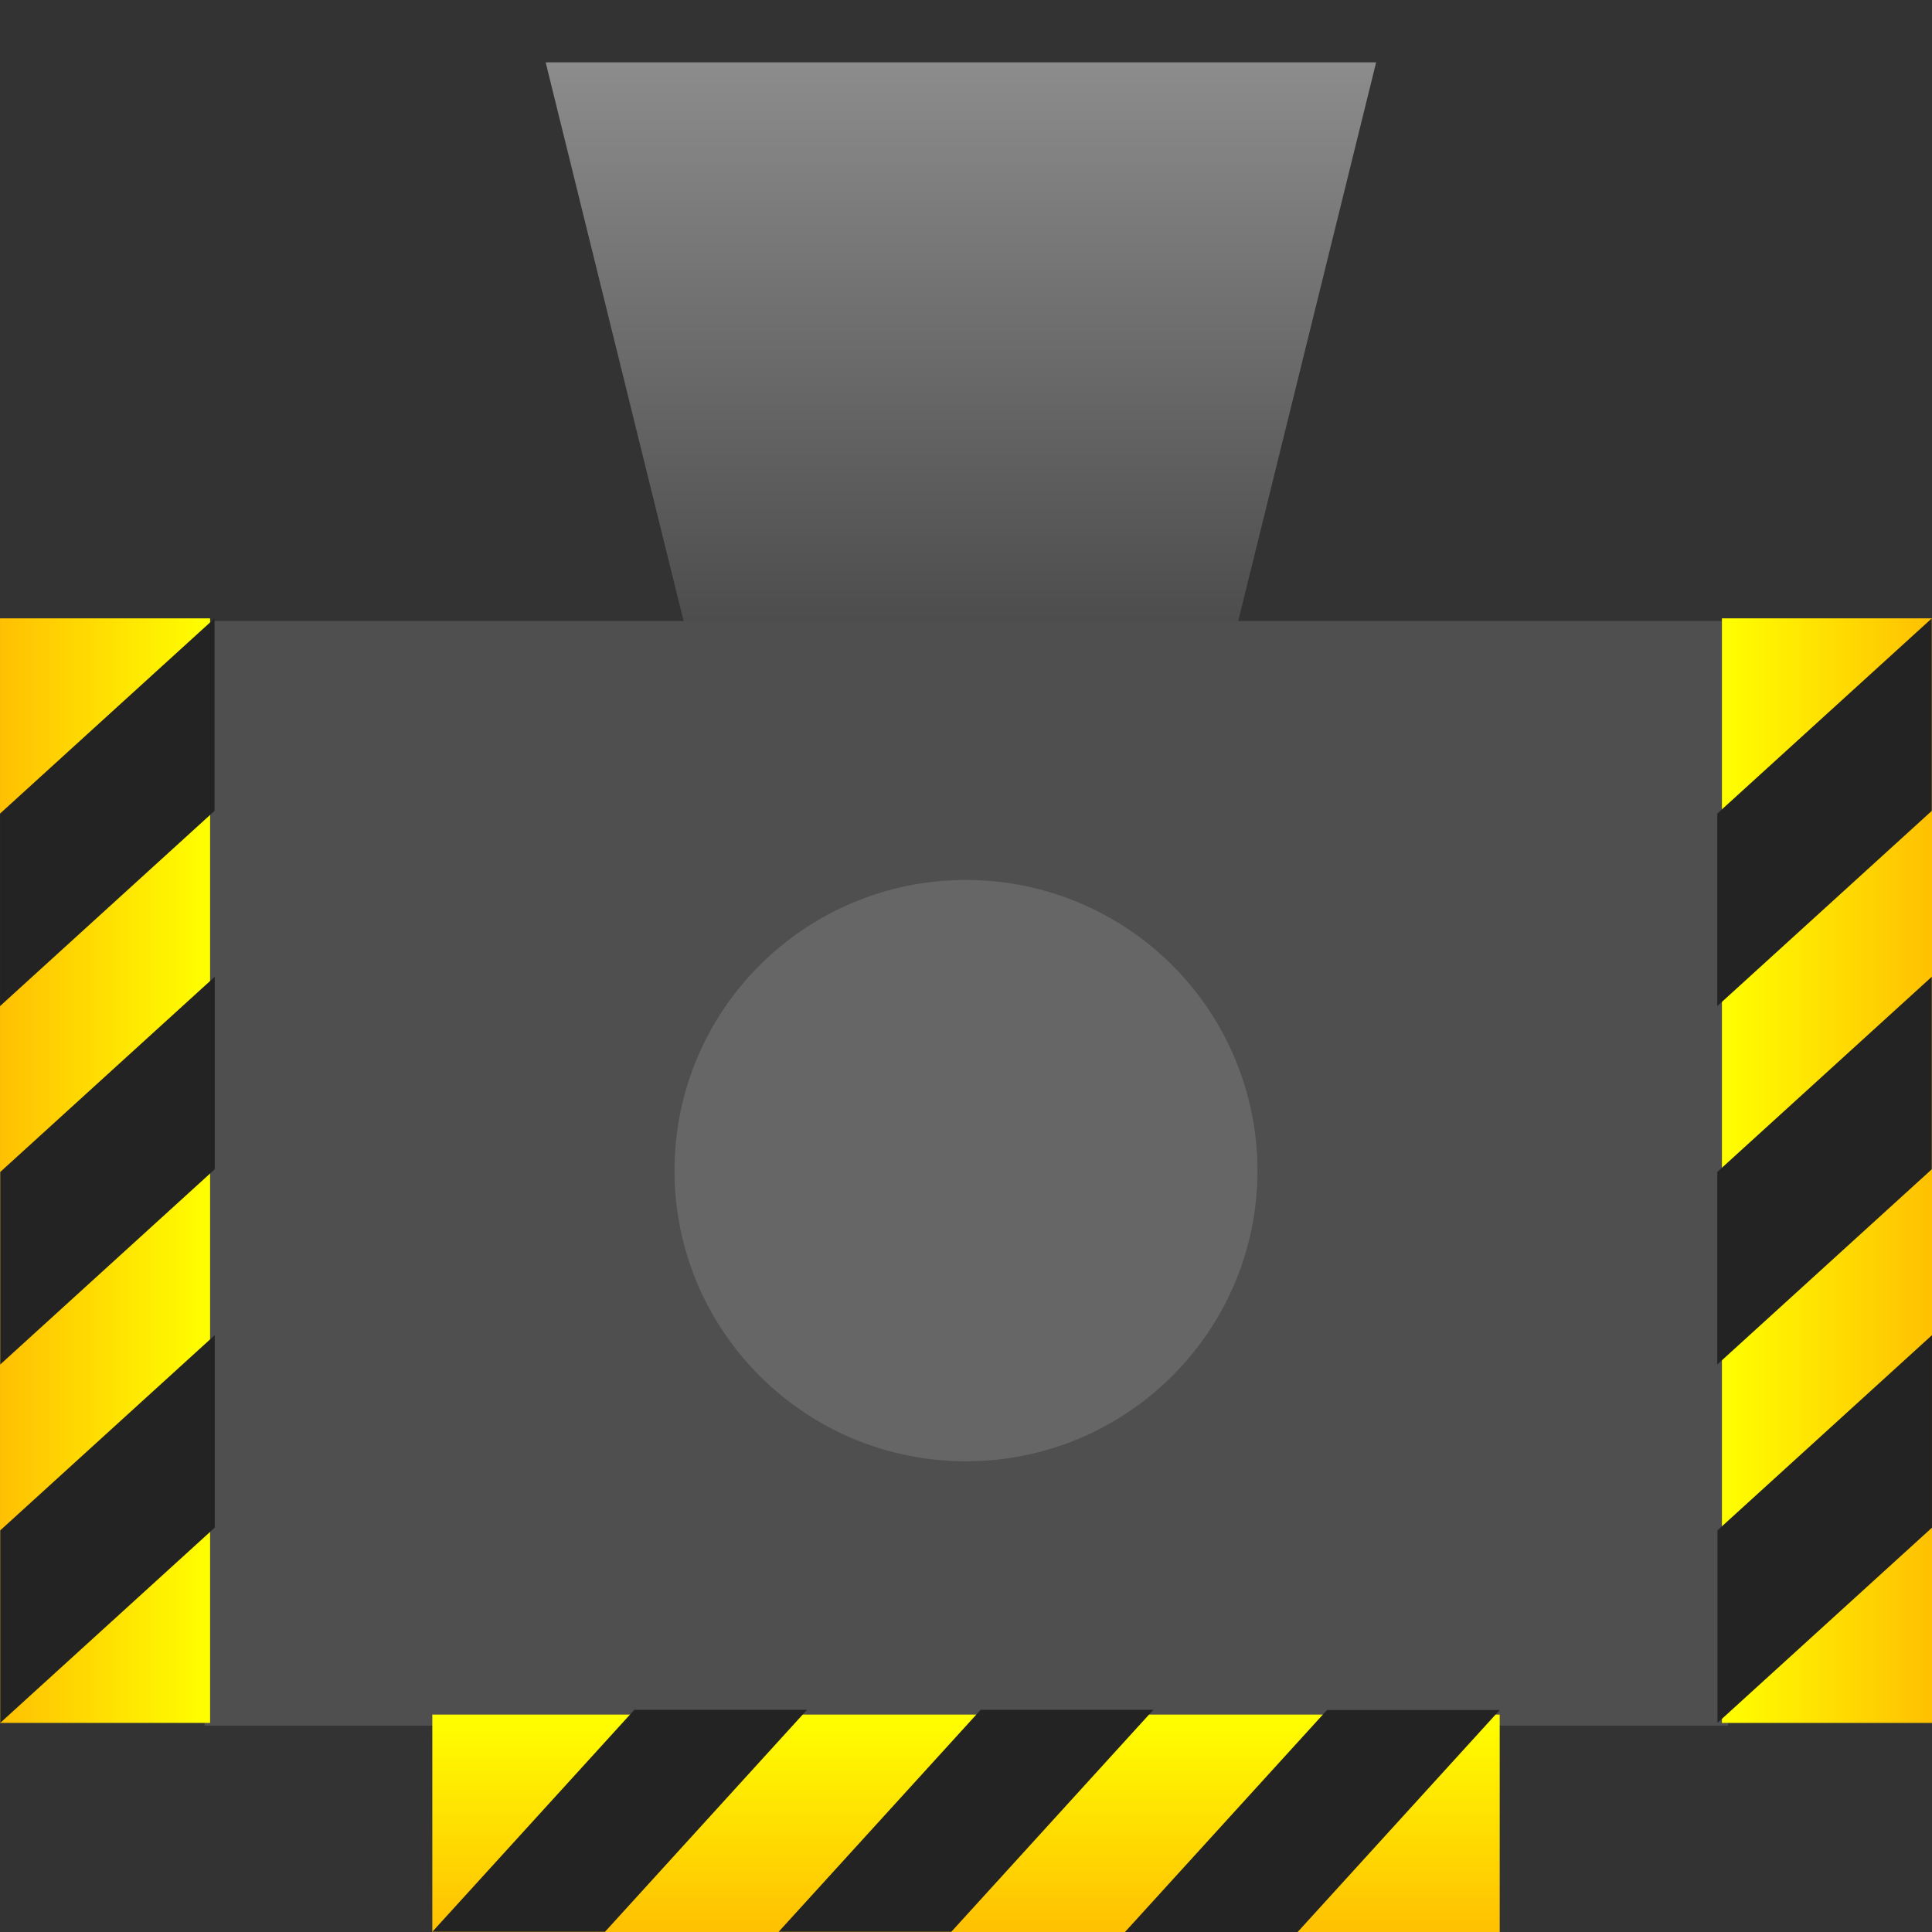 <?xml version="1.0" encoding="UTF-8" standalone="no"?>
<svg
   xmlns:dc="http://purl.org/dc/elements/1.1/"
   xmlns:cc="http://creativecommons.org/ns#"
   xmlns:rdf="http://www.w3.org/1999/02/22-rdf-syntax-ns#"
   xmlns:svg="http://www.w3.org/2000/svg"
   xmlns="http://www.w3.org/2000/svg"
   xmlns:sodipodi="http://sodipodi.sourceforge.net/DTD/sodipodi-0.dtd"
   xmlns:inkscape="http://www.inkscape.org/namespaces/inkscape"
   version="1.1"
   viewBox="0.0 0.0 150.0 150.0"
   fill="none"
   stroke="none"
   stroke-linecap="square"
   stroke-miterlimit="10"
   id="svg77"
   sodipodi:docname="hub_thruster_off.svg"
   inkscape:version="1.0.2 (e86c870879, 2021-01-15)"
   inkscape:export-filename="/home/christian7573/Documents/glap/glap-rs-client/assets_rs/hub_thruster_off.png"
   inkscape:export-xdpi="128"
   inkscape:export-ydpi="128">
  <rect x="0.0" y="0.0" width="150.0" height="150.0" fill="#333333" stroke="none"/>
  <defs
     id="defs81">
    <defs
       id="defs12">
      <linearGradient
         id="p.1"
         gradientUnits="userSpaceOnUse"
         gradientTransform="scale(7.227)"
         spreadMethod="pad"
         x1="5.862"
         y1="0.67"
         x2="5.862"
         y2="7.897">
        <stop
           offset="0.0"
           stop-color="#8c8c8c"
           id="stop7" />
        <stop
           offset="1.0"
           stop-color="#404040"
           id="stop9" />
      </linearGradient>
    </defs>
    <defs
       id="defs27">
      <linearGradient
         id="p.2"
         gradientUnits="userSpaceOnUse"
         gradientTransform="scale(-4.108)"
         spreadMethod="pad"
         x1="-28.342"
         y1="-36.512"
         x2="-28.342"
         y2="-32.403">
        <stop
           offset="0.0"
           stop-color="#ffc002"
           id="stop22" />
        <stop
           offset="1.0"
           stop-color="#ffff00"
           id="stop24" />
      </linearGradient>
    </defs>
    <defs
       id="defs44">
      <linearGradient
         id="p.3"
         gradientUnits="userSpaceOnUse"
         gradientTransform="matrix(0,-4.039,-4.039,0,0,0)"
         spreadMethod="pad"
         x1="-33.122"
         y1="-37.141"
         x2="-33.122"
         y2="-33.103">
        <stop
           offset="0.0"
           stop-color="#ffc002"
           id="stop39" />
        <stop
           offset="1.0"
           stop-color="#ffff00"
           id="stop41" />
      </linearGradient>
    </defs>
    <defs
       id="defs61">
      <linearGradient
         id="p.4"
         gradientUnits="userSpaceOnUse"
         gradientTransform="matrix(0,4.039,4.039,0,0,0)"
         spreadMethod="pad"
         x1="11.887"
         y1="0"
         x2="11.887"
         y2="4.039">
        <stop
           offset="0.0"
           stop-color="#ffc002"
           id="stop56" />
        <stop
           offset="1.0"
           stop-color="#ffff00"
           id="stop58" />
      </linearGradient>
    </defs>
  </defs>
  <sodipodi:namedview
     pagecolor="#ffffff"
     bordercolor="#666666"
     borderopacity="1"
     objecttolerance="10"
     gridtolerance="10"
     guidetolerance="10"
     inkscape:pageopacity="0"
     inkscape:pageshadow="2"
     inkscape:window-width="1707"
     inkscape:window-height="884"
     id="namedview79"
     showgrid="false"
     inkscape:snap-global="false"
     inkscape:zoom="4.7666667"
     inkscape:cx="75"
     inkscape:cy="75"
     inkscape:window-x="0"
     inkscape:window-y="0"
     inkscape:window-maximized="1"
     inkscape:current-layer="svg77" />
  <clipPath
     id="p.0">
    <path
       d="m0 0l150.0 0l0 150.0l-150.0 0l0 -150.0z"
       clip-rule="nonzero"
       id="path2" />
  </clipPath>
  <path
     fill="#000000"
     fill-opacity="0"
     d="M 0,0 H 150 V 150 H 0 Z"
     fill-rule="evenodd"
     id="path5" />
  <path
     fill="url(#p.1)"
     d="m 42.365,4.84 h 64.478 L 93.947,57.073 H 55.26 Z"
     fill-rule="evenodd"
     id="path14"
     style="fill:url(#p.1)" />
  <path
     stroke="#000000"
     stroke-width="1"
     stroke-linejoin="round"
     stroke-linecap="butt"
     d="m 42.365,4.84 h 64.478 L 93.947,57.073 H 55.26 Z"
     fill-rule="evenodd"
     id="path16"
     style="stroke:none" />
  <path
     fill="#4f4f4f"
     d="M 15.879,48.215 H 134.167 V 133.979 H 15.879 Z"
     fill-rule="evenodd"
     id="path18"
     style="stroke:none;stroke-width:1.004" />
  <path
     stroke="#000000"
     stroke-width="1"
     stroke-linejoin="round"
     stroke-linecap="butt"
     d="M 15.879,48.215 H 133.328 V 133.979 H 15.879 Z"
     fill-rule="evenodd"
     id="path20"
     style="stroke:none" />
  <path
     fill="url(#p.2)"
     d="M 116.437,150 H 33.564 v -16.878 h 82.873 z"
     fill-rule="evenodd"
     id="path29"
     style="fill:url(#p.2)" />
  <path
     stroke="#000000"
     stroke-width="1"
     stroke-linejoin="round"
     stroke-linecap="butt"
     d="M 116.437,150 H 33.564 v -16.878 h 82.873 z"
     fill-rule="evenodd"
     id="path31"
     style="stroke:none" />
  <path
     fill="#232323"
     d="M 89.547,132.748 73.86,149.984 H 60.453 l 15.687,-17.236 z"
     fill-rule="evenodd"
     id="path33" />
  <path
     fill="#232323"
     d="m 116.437,132.764 -15.687,17.236 H 87.343 l 15.687,-17.236 z"
     fill-rule="evenodd"
     id="path35" />
  <path
     fill="#232323"
     d="M 62.658,132.748 46.971,149.984 H 33.564 l 15.687,-17.236 z"
     fill-rule="evenodd"
     id="path37" />
  <path
     fill="url(#p.3)"
     d="M 150,133.766 V 48.009 h -16.31 v 85.758 z"
     fill-rule="evenodd"
     id="path46"
     style="fill:url(#p.3)" />
  <path
     stroke="#000000"
     stroke-width="1"
     stroke-linejoin="round"
     stroke-linecap="butt"
     d="M 150,133.766 V 48.009 h -16.31 v 85.758 z"
     fill-rule="evenodd"
     id="path48"
     style="stroke:none" />
  <path
     fill="#232323"
     d="M 133.328,105.941 149.984,90.782 V 75.834 l -16.656,15.159 z"
     fill-rule="evenodd"
     id="path50" />
  <path
     fill="#232323"
     d="m 133.343,133.766 16.656,-15.159 v -14.947 l -16.656,15.159 z"
     fill-rule="evenodd"
     id="path52" />
  <path
     fill="#232323"
     d="M 133.328,78.115 149.984,62.956 V 48.009 l -16.656,15.159 z"
     fill-rule="evenodd"
     id="path54" />
  <path
     fill="url(#p.4)"
     d="M 8.2204724e-4,48.009 V 133.766 H 16.311 V 48.009 Z"
     fill-rule="evenodd"
     id="path63"
     style="fill:url(#p.4)" />
  <path
     stroke="#000000"
     stroke-width="1"
     stroke-linejoin="round"
     stroke-linecap="butt"
     d="M 8.2204724e-4,48.009 V 133.766 H 16.311 V 48.009 Z"
     fill-rule="evenodd"
     id="path65"
     style="stroke:none" />
  <path
     fill="#232323"
     d="M 16.673,75.834 0.017,90.993 v 14.947 l 16.656,-15.159 z"
     fill-rule="evenodd"
     id="path67" />
  <path
     fill="#232323"
     d="M 16.657,48.009 8.22e-4,63.168 v 14.947 l 16.656,-15.159 z"
     fill-rule="evenodd"
     id="path69" />
  <path
     fill="#232323"
     d="m 16.673,103.66 -16.656,15.159 v 14.947 l 16.656,-15.159 z"
     fill-rule="evenodd"
     id="path71" />
  <path
     fill="#666666"
     d="m 52.369,90.886 v 0 c 0,-12.463 10.132,-22.567 22.63,-22.567 v 0 c 6.002,0 11.758,2.378 16.002,6.61 4.244,4.232 6.628,9.972 6.628,15.957 v 0 c 0,12.463 -10.132,22.567 -22.63,22.567 v 0 c -12.498,0 -22.63,-10.104 -22.63,-22.567 z"
     fill-rule="evenodd"
     id="path73" />
</svg>

